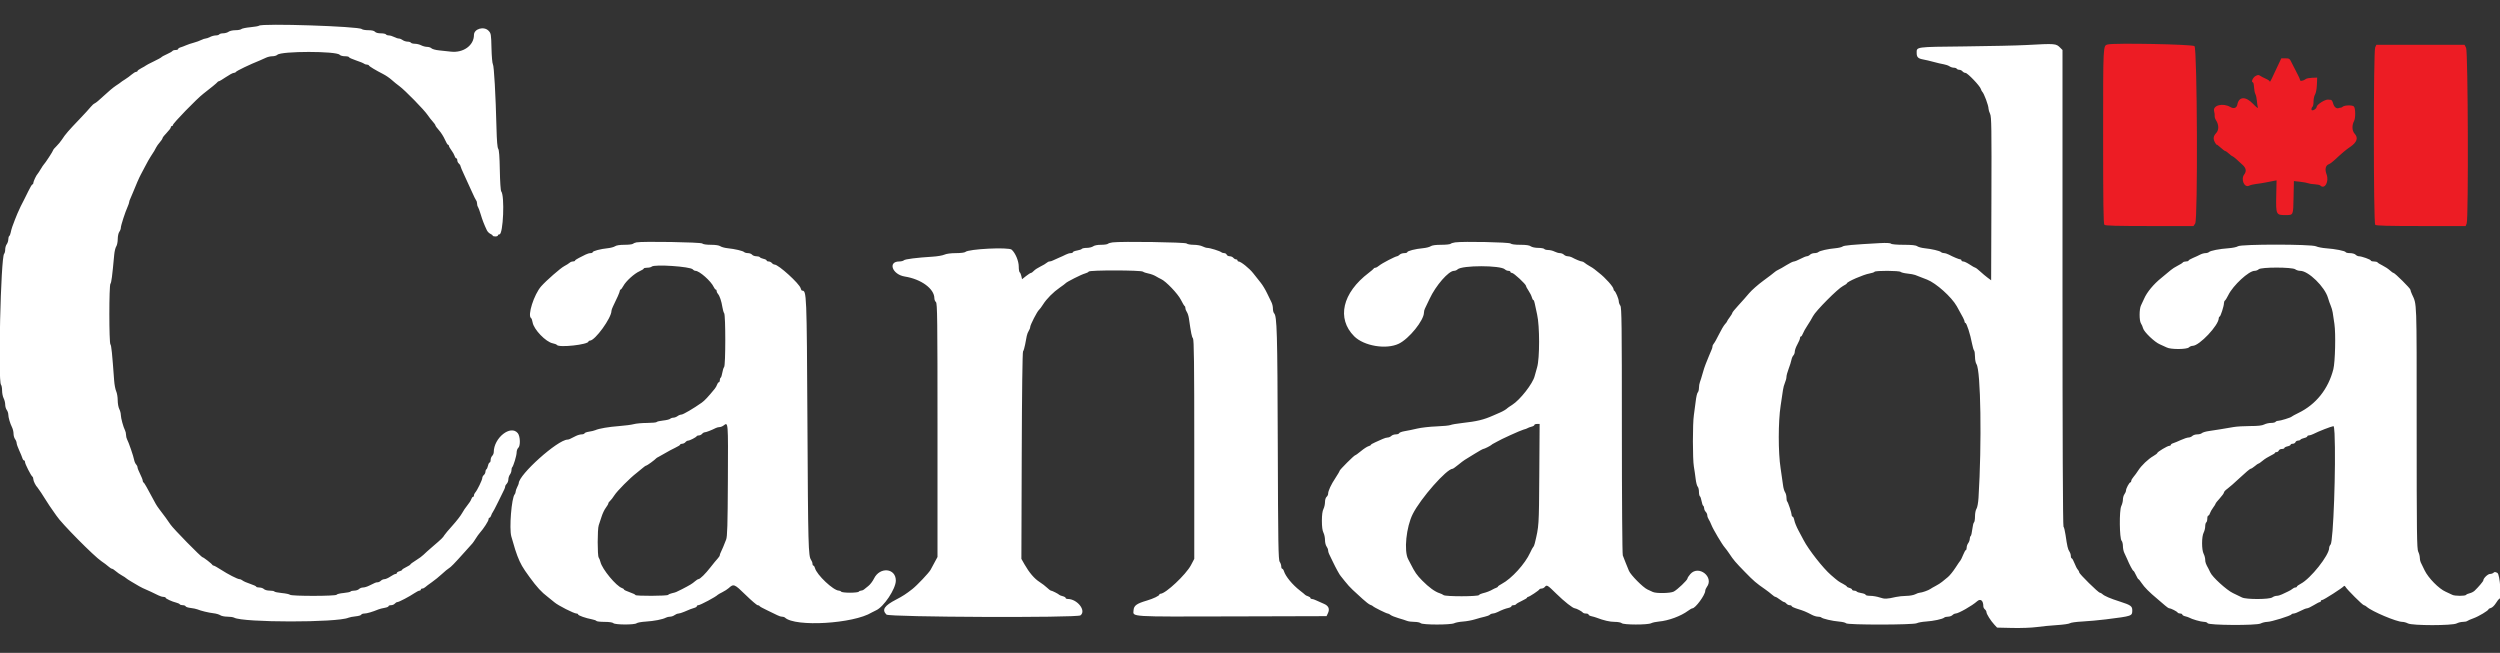 <svg id="svg" version="1.1" width="400" height="104.464" viewBox="0 0 400 104.464" xmlns="http://www.w3.org/2000/svg" xmlns:xlink="http://www.w3.org/1999/xlink" ><rect x="0" y="0" width="400" height="104.464" fill="#333333" stroke="none"/><g id="svgg"><path id="path0" d="M41.441 4.114 C 41.375 4.181,40.751 4.290,40.055 4.356 C 39.359 4.423,38.709 4.557,38.611 4.655 C 38.513 4.753,38.088 4.833,37.665 4.833 C 37.243 4.833,36.751 4.943,36.574 5.078 C 36.396 5.213,36.011 5.325,35.718 5.328 C 35.426 5.331,35.140 5.408,35.083 5.500 C 35.027 5.592,34.779 5.667,34.532 5.668 C 34.285 5.668,33.869 5.781,33.606 5.918 C 33.343 6.055,33.017 6.167,32.882 6.167 C 32.746 6.167,32.436 6.271,32.192 6.400 C 31.949 6.528,31.412 6.722,31.000 6.831 C 30.587 6.940,30.025 7.130,29.750 7.253 C 29.475 7.376,29.081 7.525,28.875 7.583 C 28.669 7.641,28.500 7.759,28.500 7.845 C 28.500 7.930,28.317 8.000,28.093 8.000 C 27.869 8.000,27.641 8.073,27.586 8.162 C 27.531 8.251,27.136 8.479,26.707 8.668 C 26.279 8.858,25.888 9.072,25.839 9.144 C 25.790 9.215,25.225 9.526,24.583 9.833 C 23.942 10.141,23.379 10.435,23.333 10.488 C 23.287 10.540,22.969 10.726,22.625 10.901 C 22.281 11.076,22.000 11.282,22.000 11.360 C 22.000 11.437,21.899 11.500,21.776 11.500 C 21.653 11.500,21.334 11.690,21.068 11.923 C 20.801 12.156,20.321 12.508,20.000 12.706 C 19.679 12.904,19.379 13.108,19.333 13.159 C 19.287 13.211,18.928 13.462,18.535 13.716 C 18.142 13.971,17.290 14.683,16.642 15.298 C 15.994 15.913,15.332 16.467,15.172 16.528 C 15.011 16.589,14.713 16.851,14.511 17.111 C 14.308 17.371,13.529 18.223,12.779 19.005 C 10.968 20.894,10.445 21.498,9.952 22.270 C 9.724 22.626,9.304 23.137,9.019 23.406 C 8.734 23.675,8.500 23.958,8.500 24.033 C 8.500 24.167,7.193 26.168,6.998 26.333 C 6.943 26.379,6.719 26.717,6.500 27.083 C 6.281 27.450,6.059 27.788,6.009 27.833 C 5.820 28.004,5.333 29.035,5.333 29.264 C 5.333 29.394,5.269 29.500,5.190 29.500 C 5.110 29.500,4.806 30.006,4.513 30.625 C 4.220 31.244,3.913 31.863,3.830 32.000 C 3.627 32.336,2.995 33.650,2.787 34.167 C 2.695 34.396,2.527 34.808,2.414 35.083 C 2.058 35.946,1.798 36.733,1.712 37.210 C 1.666 37.464,1.562 37.712,1.481 37.762 C 1.400 37.812,1.331 38.055,1.328 38.302 C 1.325 38.548,1.213 38.896,1.078 39.074 C 0.943 39.251,0.833 39.630,0.833 39.915 C 0.833 40.200,0.756 40.511,0.661 40.606 C 0.128 41.138,-0.344 61.056,0.164 61.564 C 0.257 61.657,0.334 62.075,0.334 62.492 C 0.335 62.909,0.447 63.465,0.584 63.727 C 0.721 63.990,0.833 64.444,0.833 64.737 C 0.833 65.030,0.943 65.415,1.078 65.593 C 1.213 65.771,1.325 66.099,1.328 66.322 C 1.334 66.799,1.606 67.726,1.933 68.389 C 2.062 68.648,2.167 69.102,2.167 69.398 C 2.167 69.694,2.277 70.082,2.411 70.260 C 2.546 70.438,2.658 70.719,2.661 70.885 C 2.664 71.051,2.847 71.576,3.067 72.052 C 3.287 72.528,3.517 73.085,3.578 73.292 C 3.639 73.498,3.759 73.667,3.845 73.667 C 3.930 73.667,4.000 73.782,4.000 73.923 C 4.000 74.222,4.964 76.125,5.184 76.261 C 5.266 76.311,5.333 76.501,5.333 76.682 C 5.333 76.967,5.726 77.744,5.998 78.000 C 6.104 78.100,7.048 79.514,7.167 79.750 C 7.283 79.982,8.563 81.898,8.670 82.000 C 8.718 82.046,8.884 82.282,9.038 82.524 C 9.774 83.683,15.071 89.035,16.250 89.811 C 16.617 90.052,17.103 90.419,17.332 90.625 C 17.560 90.831,17.823 91.000,17.917 91.000 C 18.010 91.000,18.276 91.169,18.506 91.375 C 18.737 91.581,19.186 91.894,19.505 92.071 C 19.823 92.247,20.121 92.441,20.167 92.502 C 20.212 92.563,20.623 92.831,21.080 93.098 C 21.536 93.365,22.061 93.674,22.247 93.785 C 22.432 93.896,22.696 94.034,22.833 94.092 C 23.405 94.331,24.948 95.048,25.359 95.266 C 25.602 95.395,25.959 95.500,26.151 95.500 C 26.343 95.500,26.500 95.561,26.500 95.635 C 26.500 95.787,27.515 96.256,28.210 96.425 C 28.463 96.487,28.711 96.604,28.761 96.685 C 28.812 96.767,29.030 96.833,29.246 96.833 C 29.462 96.833,29.666 96.913,29.698 97.011 C 29.731 97.108,30.093 97.227,30.504 97.274 C 30.914 97.320,31.400 97.422,31.583 97.499 C 32.153 97.737,33.383 98.034,34.167 98.122 C 34.579 98.169,35.065 98.310,35.245 98.437 C 35.426 98.563,35.933 98.667,36.373 98.667 C 36.812 98.667,37.301 98.738,37.461 98.826 C 38.908 99.624,53.936 99.633,55.750 98.837 C 55.933 98.757,56.456 98.655,56.911 98.612 C 57.367 98.568,57.767 98.450,57.800 98.350 C 57.834 98.249,58.059 98.167,58.300 98.167 C 58.689 98.167,59.601 97.898,60.583 97.494 C 60.767 97.419,61.198 97.311,61.542 97.254 C 61.885 97.198,62.167 97.080,62.167 96.992 C 62.167 96.905,62.345 96.833,62.563 96.833 C 62.781 96.833,63.053 96.721,63.167 96.583 C 63.281 96.446,63.467 96.333,63.580 96.333 C 63.824 96.333,65.504 95.454,66.330 94.894 C 66.650 94.677,67.006 94.500,67.122 94.500 C 67.238 94.500,67.333 94.425,67.333 94.333 C 67.333 94.242,67.440 94.167,67.571 94.167 C 67.702 94.167,67.909 94.070,68.030 93.952 C 68.151 93.835,68.624 93.478,69.082 93.161 C 69.540 92.843,70.277 92.246,70.721 91.833 C 71.165 91.421,71.653 91.016,71.806 90.935 C 72.111 90.771,72.699 90.168,74.333 88.340 C 74.929 87.673,75.494 87.043,75.590 86.939 C 75.685 86.835,75.923 86.487,76.120 86.167 C 76.317 85.846,76.614 85.432,76.781 85.246 C 77.376 84.582,78.167 83.357,78.167 83.098 C 78.167 82.952,78.237 82.833,78.322 82.833 C 78.408 82.833,78.530 82.665,78.595 82.458 C 78.659 82.252,78.758 82.046,78.814 82.000 C 78.871 81.954,79.283 81.167,79.732 80.250 C 80.180 79.333,80.611 78.453,80.690 78.294 C 80.769 78.135,80.833 77.923,80.833 77.824 C 80.833 77.724,80.946 77.530,81.083 77.393 C 81.221 77.255,81.336 76.942,81.339 76.696 C 81.342 76.451,81.454 76.104,81.589 75.926 C 81.723 75.749,81.833 75.442,81.833 75.246 C 81.833 75.050,81.882 74.840,81.941 74.781 C 82.154 74.568,82.656 72.906,82.661 72.395 C 82.664 72.109,82.779 71.781,82.917 71.667 C 83.295 71.352,83.250 69.807,82.848 69.310 C 81.713 67.908,79.000 70.053,79.000 72.353 C 79.000 72.539,78.888 72.803,78.750 72.940 C 78.612 73.078,78.500 73.373,78.500 73.595 C 78.500 73.818,78.431 74.000,78.347 74.000 C 78.262 74.000,78.144 74.224,78.084 74.498 C 78.024 74.772,77.905 75.039,77.821 75.091 C 77.736 75.144,77.667 75.323,77.667 75.489 C 77.667 75.656,77.554 75.886,77.417 76.000 C 77.279 76.114,77.167 76.328,77.167 76.476 C 77.167 76.784,76.354 78.461,76.042 78.799 C 75.927 78.923,75.833 79.131,75.833 79.262 C 75.833 79.393,75.763 79.500,75.678 79.500 C 75.592 79.500,75.469 79.668,75.404 79.873 C 75.339 80.078,75.063 80.512,74.790 80.836 C 74.517 81.161,74.129 81.735,73.928 82.111 C 73.727 82.488,73.042 83.372,72.406 84.077 C 71.770 84.781,71.180 85.483,71.094 85.635 C 70.891 85.998,70.647 86.236,69.255 87.425 C 68.616 87.970,67.941 88.575,67.755 88.769 C 67.569 88.963,67.023 89.363,66.542 89.658 C 66.060 89.954,65.666 90.245,65.665 90.306 C 65.664 90.367,65.364 90.560,64.998 90.735 C 64.632 90.910,64.333 91.108,64.333 91.175 C 64.333 91.242,64.146 91.344,63.917 91.402 C 63.688 91.459,63.500 91.580,63.500 91.670 C 63.500 91.760,63.405 91.833,63.289 91.833 C 63.172 91.833,62.801 92.021,62.464 92.250 C 62.127 92.479,61.702 92.667,61.521 92.667 C 61.339 92.667,61.078 92.779,60.940 92.917 C 60.803 93.054,60.572 93.167,60.426 93.167 C 60.160 93.167,60.043 93.213,59.028 93.722 C 58.723 93.875,58.297 94.000,58.082 94.000 C 57.867 94.000,57.578 94.112,57.440 94.250 C 57.303 94.387,56.965 94.500,56.688 94.500 C 56.412 94.500,56.147 94.564,56.098 94.643 C 56.049 94.722,55.540 94.829,54.967 94.881 C 54.394 94.933,53.898 95.056,53.865 95.154 C 53.785 95.394,46.636 95.403,46.397 95.163 C 46.303 95.070,45.723 94.946,45.108 94.889 C 44.493 94.831,43.950 94.720,43.901 94.642 C 43.853 94.564,43.513 94.500,43.145 94.500 C 42.773 94.500,42.365 94.389,42.226 94.250 C 42.089 94.112,41.757 94.000,41.488 94.000 C 41.220 94.000,41.000 93.941,41.000 93.868 C 41.000 93.795,40.569 93.594,40.042 93.421 C 39.515 93.248,38.965 93.008,38.820 92.887 C 38.675 92.766,38.450 92.666,38.320 92.666 C 38.004 92.665,36.475 91.881,35.300 91.118 C 34.777 90.778,34.277 90.500,34.189 90.500 C 34.100 90.500,34.003 90.443,33.972 90.374 C 33.897 90.203,32.565 89.167,32.421 89.167 C 32.206 89.167,27.714 84.586,27.272 83.917 C 26.854 83.285,26.290 82.510,25.466 81.440 C 25.264 81.177,25.014 80.802,24.909 80.606 C 23.506 77.983,23.085 77.241,22.970 77.194 C 22.895 77.164,22.833 77.030,22.833 76.897 C 22.833 76.764,22.646 76.286,22.417 75.833 C 22.188 75.381,22.000 74.901,22.000 74.767 C 22.000 74.633,21.898 74.422,21.774 74.298 C 21.650 74.174,21.509 73.850,21.461 73.578 C 21.361 73.008,20.574 70.723,20.331 70.294 C 20.241 70.135,20.167 69.815,20.167 69.583 C 20.167 69.352,20.097 69.032,20.012 68.873 C 19.742 68.368,19.333 66.872,19.332 66.385 C 19.332 66.128,19.219 65.702,19.082 65.439 C 18.945 65.177,18.833 64.551,18.833 64.048 C 18.833 63.545,18.725 62.897,18.592 62.609 C 18.459 62.320,18.313 61.558,18.266 60.917 C 17.945 56.487,17.818 55.251,17.669 55.102 C 17.438 54.871,17.439 45.627,17.670 45.396 C 17.822 45.245,17.952 44.245,18.275 40.754 C 18.325 40.207,18.472 39.609,18.600 39.426 C 18.728 39.242,18.836 38.715,18.839 38.255 C 18.842 37.784,18.951 37.275,19.089 37.093 C 19.223 36.915,19.333 36.621,19.333 36.439 C 19.333 36.084,20.033 33.922,20.427 33.058 C 20.559 32.769,20.667 32.450,20.667 32.348 C 20.667 32.246,20.734 32.032,20.816 31.873 C 20.898 31.714,21.098 31.246,21.259 30.833 C 21.683 29.748,22.316 28.303,22.537 27.917 C 22.641 27.733,22.961 27.128,23.248 26.571 C 23.534 26.015,23.914 25.339,24.093 25.071 C 24.625 24.267,24.826 23.934,24.989 23.583 C 25.074 23.400,25.336 23.032,25.572 22.766 C 25.807 22.499,26.004 22.199,26.008 22.099 C 26.013 21.999,26.312 21.617,26.674 21.250 C 27.035 20.883,27.331 20.490,27.332 20.375 C 27.333 20.260,27.408 20.167,27.500 20.167 C 27.592 20.167,27.667 20.092,27.667 20.001 C 27.667 19.733,31.516 15.774,32.530 15.000 C 33.651 14.144,34.758 13.232,34.806 13.125 C 34.836 13.056,34.931 13.000,35.016 13.000 C 35.101 13.000,35.610 12.700,36.147 12.333 C 36.684 11.967,37.241 11.667,37.385 11.667 C 37.529 11.667,37.690 11.598,37.742 11.513 C 37.856 11.329,39.982 10.308,41.583 9.669 C 41.858 9.559,42.296 9.364,42.555 9.235 C 42.815 9.106,43.278 9.000,43.585 9.000 C 43.892 9.000,44.247 8.895,44.375 8.768 C 44.984 8.159,53.842 8.158,54.347 8.766 C 54.454 8.895,54.832 9.000,55.187 9.000 C 55.543 9.000,55.833 9.065,55.833 9.144 C 55.833 9.223,56.340 9.457,56.958 9.663 C 57.577 9.869,58.155 10.104,58.242 10.185 C 58.329 10.267,58.529 10.333,58.686 10.333 C 58.843 10.333,58.997 10.397,59.028 10.475 C 59.086 10.625,60.083 11.227,61.333 11.866 C 61.746 12.077,62.346 12.488,62.667 12.780 C 62.987 13.071,63.550 13.528,63.917 13.794 C 64.779 14.421,67.853 17.563,68.406 18.382 C 68.641 18.729,69.020 19.216,69.250 19.464 C 69.479 19.711,69.667 19.980,69.667 20.061 C 69.667 20.143,69.925 20.496,70.242 20.846 C 70.558 21.196,70.979 21.861,71.179 22.324 C 71.378 22.788,71.607 23.167,71.687 23.167 C 71.768 23.167,71.833 23.247,71.833 23.344 C 71.833 23.442,72.012 23.761,72.231 24.053 C 72.449 24.345,72.679 24.752,72.742 24.958 C 72.805 25.165,72.926 25.333,73.011 25.333 C 73.097 25.333,73.167 25.474,73.167 25.646 C 73.167 25.818,73.279 26.053,73.417 26.167 C 73.554 26.281,73.667 26.450,73.667 26.543 C 73.667 26.636,73.955 27.321,74.307 28.064 C 74.659 28.808,75.194 29.979,75.497 30.667 C 75.799 31.354,76.111 31.988,76.190 32.075 C 76.269 32.162,76.333 32.391,76.333 32.583 C 76.333 32.776,76.393 33.005,76.466 33.092 C 76.539 33.179,76.733 33.700,76.897 34.250 C 77.181 35.199,77.450 35.896,77.894 36.833 C 78.003 37.063,78.258 37.324,78.462 37.415 C 78.666 37.505,78.833 37.636,78.833 37.706 C 78.833 37.776,79.021 37.833,79.250 37.833 C 79.479 37.833,79.667 37.758,79.667 37.667 C 79.667 37.575,79.777 37.500,79.911 37.500 C 80.518 37.500,80.774 31.316,80.196 30.618 C 80.100 30.502,80.003 29.047,79.972 27.233 C 79.934 25.068,79.852 23.973,79.716 23.809 C 79.582 23.647,79.489 22.543,79.438 20.492 C 79.306 15.174,79.043 10.503,78.865 10.288 C 78.771 10.174,78.669 9.019,78.638 7.720 C 78.586 5.488,78.561 5.336,78.179 4.930 C 77.443 4.147,75.833 4.602,75.833 5.593 C 75.833 7.266,74.124 8.498,72.131 8.262 C 71.647 8.204,70.806 8.115,70.264 8.062 C 69.721 8.010,69.172 7.862,69.043 7.734 C 68.915 7.605,68.598 7.500,68.340 7.500 C 68.083 7.500,67.657 7.388,67.394 7.251 C 67.131 7.114,66.677 7.002,66.385 7.001 C 66.092 7.000,65.807 6.925,65.750 6.833 C 65.693 6.742,65.445 6.664,65.198 6.661 C 64.952 6.658,64.604 6.546,64.426 6.411 C 64.249 6.277,63.976 6.167,63.821 6.167 C 63.665 6.167,63.323 6.055,63.061 5.918 C 62.798 5.781,62.419 5.668,62.218 5.668 C 62.017 5.667,61.807 5.592,61.750 5.500 C 61.693 5.408,61.323 5.333,60.927 5.333 C 60.491 5.333,60.126 5.235,60.000 5.083 C 59.864 4.920,59.493 4.833,58.930 4.833 C 58.455 4.833,57.985 4.752,57.885 4.652 C 57.446 4.212,41.853 3.703,41.441 4.114 M324.167 7.207 C 322.746 7.285,318.321 7.383,314.333 7.426 C 306.394 7.511,306.663 7.474,306.669 8.490 C 306.673 9.143,306.900 9.369,307.691 9.510 C 308.090 9.581,308.867 9.764,309.417 9.916 C 309.967 10.069,310.679 10.235,311.000 10.285 C 311.321 10.336,311.731 10.480,311.912 10.605 C 312.093 10.731,312.407 10.833,312.611 10.833 C 312.814 10.833,313.027 10.908,313.083 11.000 C 313.140 11.092,313.323 11.167,313.489 11.167 C 313.656 11.167,313.886 11.279,314.000 11.417 C 314.114 11.554,314.330 11.667,314.479 11.666 C 314.804 11.666,316.778 13.727,316.935 14.230 C 316.995 14.424,317.091 14.621,317.147 14.667 C 317.428 14.895,318.167 16.878,318.167 17.403 C 318.167 17.566,318.280 17.938,318.418 18.229 C 318.636 18.688,318.663 20.468,318.626 31.802 L 318.583 44.847 318.026 44.436 C 317.720 44.210,317.179 43.757,316.825 43.429 C 316.471 43.101,316.122 42.833,316.049 42.833 C 315.976 42.832,315.579 42.608,315.167 42.333 C 314.754 42.059,314.285 41.834,314.125 41.834 C 313.965 41.834,313.833 41.758,313.833 41.667 C 313.833 41.575,313.751 41.500,313.650 41.500 C 313.452 41.500,312.516 41.112,311.808 40.735 C 311.564 40.606,311.223 40.500,311.049 40.500 C 310.876 40.500,310.659 40.426,310.568 40.335 C 310.371 40.137,309.071 39.833,307.918 39.715 C 307.460 39.668,306.937 39.525,306.756 39.398 C 306.523 39.234,305.884 39.167,304.580 39.167 C 303.491 39.167,302.660 39.094,302.555 38.988 C 302.440 38.873,301.796 38.842,300.730 38.901 C 296.366 39.143,295.031 39.265,294.816 39.442 C 294.688 39.547,294.171 39.671,293.667 39.716 C 292.479 39.822,291.142 40.125,290.932 40.335 C 290.841 40.426,290.562 40.500,290.312 40.500 C 290.062 40.500,289.745 40.612,289.607 40.750 C 289.470 40.887,289.243 41.000,289.104 41.000 C 288.965 41.000,288.498 41.188,288.067 41.417 C 287.636 41.646,287.164 41.836,287.017 41.840 C 286.870 41.843,286.337 42.105,285.833 42.420 C 285.329 42.736,284.742 43.071,284.529 43.164 C 284.316 43.258,284.048 43.428,283.933 43.542 C 283.819 43.657,283.018 44.267,282.154 44.899 C 281.290 45.530,280.256 46.441,279.855 46.923 C 279.455 47.405,278.686 48.274,278.147 48.855 C 277.608 49.436,277.167 49.980,277.167 50.065 C 277.167 50.149,276.979 50.464,276.750 50.765 C 276.521 51.065,276.333 51.357,276.333 51.413 C 276.333 51.468,276.179 51.680,275.989 51.882 C 275.800 52.084,275.370 52.813,275.033 53.500 C 274.696 54.188,274.326 54.849,274.210 54.970 C 274.095 55.091,274.000 55.299,274.000 55.431 C 274.000 55.563,273.933 55.801,273.850 55.961 C 273.768 56.120,273.571 56.587,273.413 57.000 C 273.254 57.413,273.027 57.975,272.908 58.250 C 272.789 58.525,272.568 59.200,272.418 59.750 C 272.267 60.300,272.074 60.922,271.989 61.133 C 271.903 61.343,271.833 61.760,271.833 62.058 C 271.833 62.356,271.746 62.687,271.640 62.793 C 271.534 62.900,271.386 63.533,271.313 64.202 C 271.239 64.870,271.108 65.867,271.020 66.417 C 270.812 67.728,270.812 73.495,271.021 74.667 C 271.110 75.171,271.238 76.050,271.304 76.620 C 271.369 77.190,271.516 77.749,271.628 77.862 C 271.741 77.974,271.833 78.347,271.833 78.690 C 271.833 79.033,271.902 79.356,271.985 79.408 C 272.069 79.459,272.188 79.801,272.250 80.167 C 272.312 80.532,272.431 80.874,272.515 80.926 C 272.598 80.977,272.667 81.160,272.667 81.331 C 272.667 81.503,272.779 81.755,272.917 81.893 C 273.054 82.030,273.167 82.282,273.167 82.451 C 273.167 82.620,273.266 82.907,273.387 83.088 C 273.508 83.269,273.707 83.679,273.830 84.000 C 274.086 84.673,275.551 87.141,275.968 87.604 C 276.123 87.776,276.449 88.217,276.692 88.583 C 277.385 89.628,277.653 89.943,279.212 91.540 C 280.620 92.983,280.964 93.278,282.417 94.287 C 282.783 94.542,283.270 94.919,283.498 95.125 C 283.727 95.331,283.982 95.500,284.066 95.500 C 284.150 95.500,284.464 95.688,284.765 95.917 C 285.065 96.146,285.382 96.333,285.468 96.333 C 285.555 96.333,285.719 96.446,285.833 96.583 C 285.947 96.721,286.182 96.833,286.354 96.833 C 286.526 96.833,286.667 96.901,286.667 96.984 C 286.667 97.068,287.098 97.267,287.625 97.428 C 288.579 97.719,288.943 97.870,289.942 98.392 C 290.232 98.543,290.650 98.667,290.873 98.667 C 291.096 98.667,291.334 98.723,291.403 98.792 C 291.611 98.999,293.187 99.365,294.250 99.452 C 294.800 99.497,295.304 99.620,295.369 99.725 C 295.542 100.004,306.128 99.995,306.683 99.715 C 306.903 99.604,307.571 99.482,308.167 99.444 C 309.354 99.368,310.826 99.050,311.075 98.816 C 311.162 98.734,311.438 98.667,311.688 98.667 C 311.938 98.667,312.255 98.554,312.393 98.417 C 312.530 98.279,312.753 98.167,312.888 98.167 C 313.348 98.167,315.561 96.909,316.332 96.210 C 316.879 95.713,317.333 96.078,317.333 97.013 C 317.333 97.167,317.446 97.386,317.583 97.500 C 317.721 97.614,317.833 97.812,317.833 97.940 C 317.833 98.236,318.511 99.315,319.089 99.938 L 319.532 100.417 321.993 100.473 C 323.350 100.504,325.080 100.440,325.852 100.331 C 326.621 100.221,328.087 100.079,329.110 100.015 C 330.134 99.951,331.071 99.816,331.194 99.715 C 331.316 99.614,332.204 99.491,333.167 99.442 C 334.129 99.392,335.817 99.239,336.917 99.101 C 341.185 98.565,341.159 98.574,341.164 97.637 C 341.168 96.993,340.895 96.799,339.235 96.269 C 337.618 95.753,336.712 95.366,336.366 95.042 C 336.243 94.927,336.070 94.833,335.981 94.833 C 335.733 94.833,332.667 91.814,332.667 91.571 C 332.667 91.453,332.568 91.258,332.446 91.137 C 332.325 91.016,332.090 90.560,331.924 90.125 C 331.757 89.690,331.557 89.333,331.477 89.333 C 331.398 89.333,331.333 89.163,331.333 88.954 C 331.333 88.745,331.231 88.426,331.106 88.245 C 330.862 87.892,330.749 87.406,330.486 85.584 C 330.394 84.943,330.246 84.346,330.159 84.259 C 330.059 84.159,330.000 69.966,330.000 46.050 L 330.000 8.000 329.660 7.660 C 328.952 6.952,328.910 6.948,324.167 7.207 M101.833 38.780 C 101.604 38.825,101.345 38.930,101.258 39.014 C 101.171 39.098,100.569 39.167,99.920 39.167 C 99.184 39.167,98.617 39.254,98.411 39.398 C 98.229 39.525,97.706 39.667,97.249 39.713 C 96.102 39.829,94.833 40.162,94.833 40.347 C 94.833 40.431,94.676 40.500,94.484 40.500 C 94.292 40.500,93.936 40.604,93.692 40.731 C 93.449 40.858,92.969 41.100,92.625 41.269 C 92.281 41.438,92.000 41.634,92.000 41.705 C 92.000 41.775,91.855 41.833,91.679 41.833 C 91.502 41.833,91.258 41.927,91.137 42.042 C 91.016 42.157,90.629 42.401,90.277 42.584 C 89.687 42.890,87.397 44.893,86.592 45.805 C 85.432 47.119,84.356 50.518,84.978 50.903 C 85.057 50.952,85.165 51.256,85.217 51.580 C 85.401 52.714,87.340 54.726,88.450 54.934 C 88.754 54.991,89.045 55.104,89.095 55.186 C 89.391 55.665,94.167 55.140,94.167 54.628 C 94.167 54.557,94.265 54.500,94.385 54.500 C 95.206 54.500,97.833 50.875,97.833 49.742 C 97.833 49.624,97.939 49.315,98.069 49.055 C 98.716 47.756,99.167 46.724,99.167 46.539 C 99.167 46.426,99.225 46.333,99.295 46.333 C 99.366 46.333,99.567 46.067,99.742 45.743 C 100.156 44.975,101.486 43.771,102.333 43.397 C 102.700 43.235,103.000 43.042,103.000 42.968 C 103.000 42.894,103.248 42.833,103.550 42.833 C 103.852 42.833,104.179 42.754,104.275 42.658 C 104.678 42.255,110.470 42.646,110.848 43.101 C 110.954 43.229,111.146 43.333,111.274 43.333 C 111.908 43.333,113.772 44.984,114.201 45.926 C 114.303 46.150,114.450 46.333,114.527 46.333 C 114.604 46.333,114.667 46.440,114.667 46.571 C 114.667 46.702,114.760 46.909,114.875 47.030 C 115.141 47.311,115.441 48.209,115.589 49.167 C 115.652 49.579,115.779 50.009,115.869 50.121 C 116.107 50.416,116.103 58.425,115.865 58.712 C 115.764 58.834,115.631 59.250,115.569 59.637 C 115.507 60.024,115.391 60.381,115.311 60.430 C 115.232 60.479,115.167 60.665,115.167 60.843 C 115.167 61.021,115.097 61.167,115.011 61.167 C 114.926 61.167,114.806 61.325,114.744 61.518 C 114.683 61.711,114.509 62.021,114.358 62.206 C 113.331 63.467,112.738 64.100,112.278 64.426 C 110.980 65.347,109.299 66.333,109.027 66.333 C 108.864 66.333,108.585 66.443,108.407 66.578 C 108.229 66.713,107.930 66.825,107.742 66.828 C 107.554 66.831,107.321 66.913,107.224 67.010 C 107.127 67.107,106.622 67.230,106.102 67.283 C 105.582 67.337,105.117 67.445,105.069 67.524 C 105.020 67.602,104.329 67.668,103.532 67.671 C 102.735 67.673,101.783 67.758,101.417 67.860 C 101.050 67.962,100.000 68.102,99.083 68.170 C 97.385 68.298,95.849 68.560,95.250 68.826 C 95.067 68.907,94.617 69.015,94.251 69.066 C 93.885 69.117,93.560 69.236,93.529 69.329 C 93.498 69.423,93.284 69.500,93.053 69.500 C 92.823 69.500,92.398 69.623,92.109 69.774 C 91.165 70.266,91.007 70.333,90.794 70.339 C 89.205 70.382,83.000 75.944,83.000 77.326 C 83.000 77.401,82.888 77.677,82.751 77.939 C 82.614 78.202,82.502 78.533,82.501 78.675 C 82.500 78.817,82.433 79.005,82.351 79.092 C 81.849 79.625,81.452 84.584,81.812 85.833 C 82.399 87.870,82.538 88.318,82.771 88.917 C 83.288 90.243,83.593 90.777,84.728 92.333 C 85.902 93.945,86.647 94.756,87.636 95.501 C 87.939 95.729,88.427 96.124,88.719 96.377 C 89.296 96.878,91.837 98.167,92.247 98.167 C 92.386 98.167,92.500 98.233,92.500 98.314 C 92.500 98.477,93.734 98.910,94.710 99.089 C 95.055 99.153,95.378 99.271,95.428 99.352 C 95.479 99.434,96.063 99.500,96.727 99.500 C 97.464 99.500,98.014 99.580,98.140 99.707 C 98.412 99.978,101.527 99.990,101.852 99.721 C 101.979 99.615,102.646 99.495,103.333 99.453 C 104.640 99.374,106.046 99.099,106.539 98.827 C 106.699 98.739,107.003 98.667,107.216 98.667 C 107.429 98.667,107.749 98.557,107.926 98.422 C 108.104 98.287,108.379 98.175,108.536 98.172 C 108.693 98.169,109.106 98.044,109.453 97.894 C 110.375 97.494,110.706 97.367,111.125 97.249 C 111.331 97.191,111.500 97.074,111.500 96.989 C 111.500 96.903,111.601 96.833,111.725 96.833 C 112.030 96.833,114.558 95.483,114.833 95.174 C 114.879 95.122,115.215 94.931,115.579 94.748 C 115.943 94.566,116.393 94.278,116.579 94.109 C 117.387 93.373,117.493 93.415,119.299 95.182 C 120.228 96.090,121.097 96.833,121.230 96.833 C 121.363 96.833,121.497 96.895,121.528 96.970 C 121.558 97.045,122.108 97.350,122.750 97.649 C 123.392 97.947,124.116 98.298,124.359 98.429 C 124.602 98.560,124.944 98.667,125.117 98.667 C 125.291 98.667,125.505 98.734,125.592 98.816 C 127.228 100.357,136.582 99.800,139.500 97.988 C 139.637 97.902,139.931 97.755,140.153 97.660 C 141.390 97.130,143.333 94.217,143.333 92.895 C 143.333 90.884,140.770 90.649,139.838 92.574 C 139.638 92.987,139.236 93.516,138.945 93.749 C 138.655 93.981,138.326 94.246,138.215 94.336 C 138.105 94.426,137.903 94.500,137.767 94.500 C 137.631 94.500,137.473 94.575,137.417 94.667 C 137.360 94.758,136.723 94.833,136.000 94.833 C 135.277 94.833,134.640 94.758,134.583 94.667 C 134.527 94.575,134.365 94.500,134.225 94.500 C 133.352 94.500,130.665 91.966,130.395 90.888 C 130.341 90.675,130.230 90.500,130.149 90.500 C 130.067 90.500,130.000 90.367,130.000 90.204 C 130.000 90.041,129.896 89.759,129.769 89.577 C 129.335 88.958,129.294 87.405,129.189 67.667 C 129.077 46.754,129.067 46.500,128.326 46.500 C 128.258 46.500,128.160 46.331,128.108 46.125 C 127.923 45.394,124.557 42.333,123.939 42.333 C 123.811 42.333,123.614 42.221,123.500 42.083 C 123.386 41.946,123.152 41.833,122.980 41.833 C 122.807 41.833,122.667 41.764,122.667 41.680 C 122.667 41.596,122.443 41.477,122.169 41.417 C 121.895 41.357,121.628 41.238,121.575 41.154 C 121.523 41.069,121.269 41.000,121.011 41.000 C 120.752 41.000,120.447 40.887,120.333 40.750 C 120.219 40.612,119.925 40.500,119.680 40.500 C 119.434 40.500,119.159 40.426,119.068 40.335 C 118.871 40.137,117.571 39.833,116.418 39.715 C 115.960 39.668,115.437 39.525,115.256 39.398 C 115.050 39.254,114.482 39.167,113.746 39.167 C 113.025 39.167,112.486 39.086,112.359 38.958 C 112.149 38.749,102.806 38.591,101.833 38.780 M178.000 38.783 C 177.679 38.824,177.345 38.927,177.258 39.012 C 177.171 39.097,176.679 39.167,176.165 39.167 C 175.601 39.167,175.102 39.264,174.907 39.411 C 174.729 39.546,174.269 39.658,173.885 39.661 C 173.501 39.664,173.144 39.735,173.092 39.819 C 173.041 39.903,172.699 40.022,172.332 40.083 C 171.966 40.145,171.667 40.264,171.667 40.348 C 171.667 40.432,171.509 40.500,171.317 40.500 C 171.125 40.500,170.769 40.606,170.526 40.735 C 170.282 40.864,169.783 41.093,169.417 41.243 C 169.050 41.393,168.620 41.588,168.461 41.675 C 168.301 41.762,168.063 41.833,167.931 41.833 C 167.799 41.833,167.591 41.931,167.470 42.050 C 167.349 42.170,166.904 42.434,166.480 42.638 C 166.057 42.842,165.577 43.157,165.413 43.338 C 165.249 43.519,165.044 43.667,164.956 43.667 C 164.869 43.667,164.512 43.893,164.163 44.170 L 163.528 44.673 163.418 44.172 C 163.357 43.896,163.238 43.628,163.154 43.575 C 163.069 43.523,163.000 43.107,163.000 42.651 C 163.000 41.761,162.468 40.489,161.868 39.948 C 161.385 39.511,154.936 39.831,154.452 40.315 C 154.347 40.419,153.692 40.500,152.950 40.500 C 152.152 40.500,151.427 40.595,151.109 40.742 C 150.820 40.875,149.983 41.021,149.250 41.065 C 146.709 41.221,144.808 41.459,144.621 41.646 C 144.518 41.749,144.191 41.833,143.895 41.833 C 142.001 41.833,142.760 43.928,144.770 44.246 C 147.399 44.662,149.500 46.208,149.500 47.726 C 149.500 47.946,149.612 48.219,149.750 48.333 C 149.970 48.516,150.000 50.998,150.000 68.829 L 150.000 89.117 149.605 89.850 C 149.388 90.253,149.069 90.844,148.897 91.163 C 148.634 91.648,146.731 93.659,145.969 94.255 C 144.991 95.021,144.428 95.386,143.417 95.911 C 141.473 96.919,141.056 97.556,141.833 98.333 C 142.249 98.749,172.336 98.871,172.876 98.458 C 173.846 97.717,172.377 95.833,170.828 95.833 C 170.648 95.833,170.500 95.760,170.500 95.670 C 170.500 95.580,170.294 95.456,170.042 95.394 C 169.790 95.332,169.546 95.237,169.500 95.183 C 169.374 95.033,168.327 94.500,168.159 94.500 C 168.078 94.500,167.799 94.294,167.539 94.042 C 167.279 93.790,166.733 93.372,166.325 93.113 C 165.501 92.589,164.670 91.616,163.919 90.295 L 163.422 89.419 163.476 72.918 C 163.509 62.763,163.591 56.342,163.689 56.224 C 163.777 56.118,163.924 55.630,164.016 55.140 C 164.108 54.651,164.227 54.025,164.281 53.750 C 164.335 53.475,164.481 53.102,164.606 52.921 C 164.731 52.740,164.833 52.470,164.833 52.321 C 164.833 51.994,165.952 49.818,166.240 49.583 C 166.353 49.492,166.645 49.099,166.890 48.711 C 167.462 47.802,168.529 46.731,169.583 46.006 C 170.042 45.691,170.454 45.381,170.500 45.318 C 170.647 45.112,173.067 43.892,173.582 43.764 C 173.856 43.696,174.133 43.555,174.197 43.450 C 174.352 43.200,182.571 43.214,182.875 43.465 C 182.990 43.559,183.383 43.693,183.749 43.761 C 184.115 43.830,184.640 44.023,184.916 44.191 C 185.191 44.359,185.580 44.568,185.779 44.656 C 186.535 44.989,188.461 47.003,188.939 47.960 C 189.202 48.486,189.473 48.942,189.542 48.972 C 189.610 49.003,189.667 49.155,189.667 49.310 C 189.667 49.465,189.770 49.740,189.896 49.921 C 190.022 50.102,190.168 50.550,190.221 50.917 C 190.571 53.352,190.682 53.901,190.871 54.129 C 191.040 54.332,191.083 57.953,191.083 71.901 L 191.083 89.417 190.558 90.417 C 189.764 91.928,186.495 95.000,185.680 95.000 C 185.581 95.000,185.500 95.058,185.500 95.129 C 185.500 95.321,184.539 95.782,183.500 96.090 C 181.847 96.579,181.424 96.887,181.366 97.646 C 181.284 98.721,180.500 98.673,197.113 98.626 L 212.246 98.583 212.461 98.133 C 212.801 97.424,212.575 96.913,211.778 96.589 C 211.396 96.434,210.871 96.200,210.611 96.070 C 210.352 95.940,210.033 95.833,209.903 95.833 C 209.773 95.833,209.667 95.763,209.667 95.678 C 209.667 95.592,209.498 95.470,209.292 95.405 C 209.085 95.341,208.879 95.240,208.833 95.182 C 208.787 95.123,208.412 94.815,208.000 94.497 C 206.795 93.569,205.690 92.228,205.427 91.375 C 205.363 91.169,205.241 91.000,205.155 91.000 C 205.070 91.000,205.000 90.829,205.000 90.620 C 205.000 90.412,204.888 90.081,204.751 89.886 C 204.536 89.578,204.495 87.096,204.444 71.057 C 204.387 53.057,204.317 50.584,203.853 50.120 C 203.751 50.017,203.667 49.679,203.667 49.367 C 203.667 49.056,203.562 48.602,203.434 48.359 C 203.307 48.116,202.988 47.461,202.726 46.905 C 202.464 46.349,202.011 45.599,201.718 45.238 C 201.426 44.878,200.888 44.198,200.522 43.728 C 199.908 42.938,198.529 41.833,198.158 41.833 C 198.071 41.833,198.000 41.758,198.000 41.667 C 198.000 41.575,197.897 41.500,197.770 41.500 C 197.644 41.500,197.447 41.387,197.333 41.250 C 197.219 41.112,196.956 41.000,196.747 41.000 C 196.539 41.000,196.326 40.887,196.273 40.750 C 196.220 40.612,196.040 40.500,195.872 40.500 C 195.704 40.500,195.495 40.436,195.408 40.357 C 195.194 40.164,193.600 39.667,193.196 39.667 C 193.018 39.667,192.657 39.555,192.394 39.418 C 192.131 39.281,191.500 39.168,190.992 39.168 C 190.475 39.167,189.975 39.075,189.859 38.958 C 189.652 38.752,179.429 38.600,178.000 38.783 M232.833 38.779 C 232.512 38.822,232.179 38.927,232.092 39.012 C 232.005 39.097,231.328 39.167,230.587 39.167 C 229.706 39.167,229.126 39.247,228.909 39.399 C 228.727 39.527,228.166 39.668,227.664 39.713 C 226.476 39.820,225.167 40.152,225.167 40.347 C 225.167 40.431,224.947 40.500,224.679 40.500 C 224.410 40.500,224.078 40.612,223.940 40.750 C 223.803 40.887,223.624 41.000,223.544 41.000 C 223.273 41.000,221.086 42.137,220.681 42.487 C 220.462 42.678,220.188 42.833,220.072 42.833 C 219.956 42.833,219.836 42.890,219.806 42.960 C 219.775 43.029,219.412 43.342,219.000 43.655 C 214.771 46.864,213.831 50.951,216.665 53.800 C 218.223 55.366,221.802 55.962,223.812 54.991 C 225.460 54.195,227.833 51.254,227.833 50.008 C 227.833 49.818,227.904 49.532,227.990 49.373 C 228.076 49.214,228.411 48.512,228.735 47.814 C 229.725 45.682,231.774 43.333,232.645 43.333 C 232.827 43.333,233.079 43.231,233.204 43.106 C 233.882 42.427,240.117 42.426,240.794 43.104 C 240.921 43.230,241.168 43.333,241.345 43.333 C 241.522 43.333,241.667 43.408,241.667 43.500 C 241.667 43.592,241.781 43.667,241.920 43.667 C 242.204 43.667,244.165 45.488,244.166 45.753 C 244.166 45.846,244.350 46.193,244.575 46.523 C 244.799 46.854,245.032 47.321,245.093 47.562 C 245.153 47.803,245.261 48.000,245.333 48.000 C 245.405 48.000,245.506 48.244,245.558 48.542 C 245.610 48.840,245.782 49.646,245.941 50.333 C 246.359 52.142,246.360 57.339,245.943 58.750 C 245.780 59.300,245.602 59.938,245.547 60.167 C 245.255 61.371,243.212 63.988,241.941 64.784 C 241.561 65.022,241.213 65.262,241.167 65.317 C 241.036 65.474,240.457 65.817,240.000 66.009 C 239.771 66.105,239.283 66.318,238.917 66.481 C 237.381 67.165,236.324 67.419,233.917 67.686 C 233.092 67.777,232.267 67.920,232.083 68.003 C 231.900 68.086,230.887 68.186,229.833 68.224 C 228.779 68.262,227.392 68.419,226.750 68.572 C 226.108 68.725,225.212 68.910,224.759 68.983 C 224.305 69.056,223.905 69.202,223.870 69.308 C 223.834 69.413,223.592 69.500,223.331 69.500 C 223.071 69.500,222.745 69.612,222.607 69.750 C 222.470 69.887,222.213 70.000,222.038 70.000 C 221.862 70.000,221.500 70.104,221.234 70.230 C 220.968 70.357,220.431 70.596,220.042 70.762 C 219.652 70.928,219.333 71.117,219.333 71.181 C 219.333 71.245,219.165 71.340,218.958 71.393 C 218.752 71.446,218.219 71.792,217.774 72.161 C 217.328 72.531,216.910 72.833,216.844 72.833 C 216.676 72.833,214.333 75.171,214.333 75.339 C 214.333 75.414,214.040 75.918,213.682 76.457 C 212.971 77.527,212.500 78.541,212.500 79.000 C 212.500 79.161,212.387 79.386,212.250 79.500 C 212.109 79.617,212.000 79.980,212.000 80.335 C 212.000 80.680,211.888 81.177,211.751 81.439 C 211.587 81.754,211.502 82.401,211.502 83.333 C 211.502 84.266,211.587 84.913,211.751 85.227 C 211.888 85.490,212.000 86.019,212.000 86.404 C 212.000 86.788,212.110 87.249,212.245 87.426 C 212.379 87.604,212.492 87.882,212.495 88.044 C 212.498 88.206,212.567 88.468,212.648 88.627 C 212.730 88.786,212.992 89.329,213.232 89.833 C 213.725 90.872,214.368 92.040,214.515 92.166 C 214.570 92.212,214.875 92.594,215.193 93.015 C 215.512 93.435,216.068 94.047,216.428 94.374 C 216.788 94.702,217.496 95.351,218.000 95.818 C 218.504 96.285,219.067 96.715,219.250 96.773 C 219.433 96.831,219.621 96.928,219.667 96.988 C 219.792 97.154,221.835 98.167,222.043 98.167 C 222.142 98.167,222.342 98.267,222.487 98.390 C 222.632 98.513,223.200 98.743,223.750 98.901 C 224.300 99.060,224.922 99.259,225.133 99.345 C 225.343 99.430,225.872 99.500,226.308 99.500 C 226.744 99.500,227.194 99.594,227.308 99.708 C 227.592 99.993,232.117 99.998,232.682 99.715 C 232.903 99.604,233.533 99.484,234.083 99.447 C 234.633 99.411,235.496 99.252,236.000 99.094 C 236.504 98.936,237.204 98.747,237.555 98.673 C 237.906 98.600,238.277 98.456,238.380 98.353 C 238.483 98.251,238.696 98.167,238.853 98.167 C 239.011 98.167,239.352 98.061,239.611 97.932 C 240.328 97.576,240.869 97.370,241.375 97.260 C 241.627 97.205,241.833 97.087,241.833 96.997 C 241.833 96.907,241.979 96.833,242.157 96.833 C 242.335 96.833,242.525 96.761,242.580 96.672 C 242.635 96.583,243.052 96.340,243.507 96.131 C 243.961 95.923,244.333 95.695,244.333 95.626 C 244.333 95.557,244.405 95.500,244.492 95.500 C 244.688 95.500,246.229 94.479,246.306 94.298 C 246.336 94.226,246.496 94.167,246.660 94.167 C 246.825 94.167,247.053 94.054,247.167 93.917 C 247.489 93.528,247.577 93.580,249.028 95.008 C 250.289 96.248,251.667 97.333,251.983 97.333 C 252.197 97.333,253.151 97.841,253.257 98.011 C 253.310 98.096,253.536 98.167,253.760 98.167 C 253.984 98.167,254.167 98.240,254.167 98.330 C 254.167 98.420,254.373 98.538,254.625 98.593 C 254.877 98.648,255.233 98.750,255.417 98.820 C 256.605 99.275,257.579 99.500,258.364 99.500 C 258.864 99.500,259.360 99.593,259.475 99.708 C 259.756 99.989,263.625 99.996,264.183 99.716 C 264.403 99.606,264.958 99.485,265.417 99.446 C 266.936 99.320,268.963 98.572,270.099 97.720 C 270.383 97.507,270.691 97.333,270.783 97.333 C 271.261 97.333,272.826 95.202,272.839 94.534 C 272.842 94.378,272.954 94.104,273.089 93.926 C 274.301 92.323,271.781 90.338,270.454 91.850 C 270.204 92.135,269.998 92.454,269.996 92.559 C 269.991 92.817,268.363 94.367,267.792 94.657 C 267.253 94.930,265.010 94.971,264.458 94.717 C 264.252 94.622,263.860 94.441,263.587 94.314 C 262.874 93.983,260.928 92.020,260.631 91.333 C 260.492 91.013,260.248 90.412,260.088 90.000 C 259.928 89.587,259.730 89.078,259.648 88.867 C 259.565 88.651,259.500 79.939,259.500 68.857 C 259.500 51.858,259.467 49.187,259.255 48.907 C 259.121 48.729,259.008 48.417,259.005 48.214 C 259.000 47.813,258.494 46.618,258.292 46.528 C 258.223 46.497,258.167 46.380,258.167 46.268 C 258.167 45.909,256.861 44.444,255.848 43.667 C 255.549 43.438,255.217 43.171,255.111 43.074 C 255.004 42.977,254.656 42.752,254.336 42.574 C 254.017 42.396,253.656 42.156,253.533 42.042 C 253.410 41.927,253.214 41.833,253.097 41.833 C 252.898 41.833,252.120 41.511,251.461 41.156 C 251.301 41.070,251.015 41.000,250.824 41.000 C 250.633 41.000,250.364 40.887,250.226 40.750 C 250.089 40.612,249.803 40.500,249.590 40.500 C 249.378 40.500,248.990 40.388,248.727 40.251 C 248.465 40.114,248.011 40.002,247.718 40.001 C 247.426 40.000,247.140 39.925,247.083 39.833 C 247.027 39.742,246.591 39.664,246.115 39.661 C 245.620 39.658,245.112 39.551,244.926 39.411 C 244.704 39.243,244.182 39.167,243.251 39.167 C 242.401 39.167,241.824 39.090,241.694 38.961 C 241.486 38.753,234.158 38.603,232.833 38.779 M358.072 39.402 C 357.888 39.531,357.215 39.673,356.577 39.717 C 355.122 39.818,353.665 40.102,353.439 40.328 C 353.344 40.422,353.087 40.500,352.867 40.500 C 352.648 40.500,352.269 40.608,352.026 40.739 C 351.782 40.871,351.265 41.110,350.875 41.271 C 350.485 41.432,350.167 41.625,350.167 41.699 C 350.167 41.773,349.984 41.833,349.760 41.833 C 349.536 41.833,349.309 41.904,349.256 41.990 C 349.203 42.076,348.831 42.311,348.430 42.511 C 348.030 42.711,347.525 43.034,347.309 43.229 C 347.093 43.424,346.408 43.992,345.787 44.492 C 344.574 45.466,343.504 46.759,343.064 47.782 C 342.914 48.131,342.688 48.616,342.562 48.859 C 342.266 49.432,342.263 51.324,342.558 51.755 C 342.682 51.935,342.831 52.279,342.889 52.517 C 343.032 53.108,344.745 54.749,345.575 55.091 C 345.946 55.244,346.449 55.474,346.692 55.601 C 347.322 55.932,349.891 55.919,350.226 55.583 C 350.364 55.446,350.634 55.333,350.827 55.333 C 351.894 55.333,355.000 52.042,355.000 50.912 C 355.000 50.777,355.060 50.667,355.132 50.667 C 355.285 50.667,355.833 48.975,355.833 48.503 C 355.833 48.329,355.904 48.143,355.990 48.089 C 356.076 48.036,356.320 47.640,356.532 47.210 C 357.297 45.654,359.813 43.333,360.735 43.333 C 360.959 43.333,361.255 43.221,361.393 43.083 C 361.753 42.723,366.763 42.727,367.240 43.089 C 367.418 43.223,367.776 43.333,368.035 43.333 C 369.347 43.333,371.970 45.891,372.480 47.667 C 372.599 48.079,372.797 48.642,372.920 48.917 C 373.043 49.192,373.184 49.679,373.232 50.000 C 373.281 50.321,373.404 51.146,373.507 51.833 C 373.736 53.372,373.628 57.939,373.334 59.083 C 372.521 62.254,370.556 64.712,367.750 66.072 C 367.200 66.339,366.712 66.604,366.667 66.662 C 366.548 66.811,364.855 67.333,364.491 67.333 C 364.323 67.333,364.140 67.408,364.083 67.500 C 364.027 67.592,363.704 67.667,363.365 67.668 C 363.027 67.668,362.535 67.781,362.273 67.918 C 361.937 68.093,361.272 68.167,360.033 68.167 C 359.063 68.167,357.853 68.240,357.343 68.331 C 356.032 68.563,354.397 68.828,353.374 68.975 C 352.893 69.044,352.409 69.191,352.299 69.301 C 352.190 69.410,351.858 69.500,351.562 69.500 C 351.266 69.500,350.911 69.613,350.774 69.750 C 350.636 69.887,350.364 70.000,350.168 70.000 C 349.973 70.000,349.424 70.180,348.948 70.400 C 348.472 70.620,347.915 70.850,347.708 70.911 C 347.502 70.972,347.333 71.092,347.333 71.178 C 347.333 71.263,347.222 71.333,347.086 71.333 C 346.792 71.333,345.167 72.308,345.167 72.484 C 345.167 72.551,344.885 72.767,344.542 72.964 C 343.712 73.441,342.627 74.473,342.118 75.271 C 341.891 75.626,341.547 76.097,341.353 76.317 C 341.159 76.537,341.000 76.819,341.000 76.942 C 341.000 77.066,340.944 77.167,340.875 77.168 C 340.698 77.169,340.168 78.138,340.161 78.472 C 340.158 78.625,340.046 78.896,339.911 79.074 C 339.777 79.251,339.667 79.634,339.667 79.923 C 339.667 80.212,339.547 80.688,339.401 80.981 C 339.066 81.653,339.113 86.180,339.458 86.525 C 339.573 86.640,339.667 87.026,339.667 87.383 C 339.667 87.740,339.770 88.231,339.896 88.474 C 340.023 88.718,340.218 89.142,340.331 89.417 C 340.692 90.299,341.240 91.333,341.346 91.333 C 341.403 91.333,341.585 91.633,341.750 92.000 C 341.915 92.367,342.095 92.667,342.150 92.668 C 342.205 92.668,342.434 92.950,342.660 93.293 C 343.091 93.951,343.929 94.794,345.156 95.807 C 345.563 96.142,346.123 96.623,346.402 96.875 C 346.680 97.127,346.992 97.333,347.095 97.333 C 347.352 97.333,348.305 97.819,348.423 98.011 C 348.476 98.096,348.665 98.167,348.843 98.167 C 349.021 98.167,349.167 98.240,349.167 98.330 C 349.167 98.420,349.373 98.543,349.625 98.603 C 349.877 98.663,350.158 98.757,350.250 98.811 C 350.689 99.069,352.140 99.490,352.611 99.495 C 352.901 99.498,353.170 99.594,353.208 99.708 C 353.323 100.054,361.017 100.099,361.699 99.759 C 361.985 99.616,362.465 99.500,362.767 99.500 C 363.371 99.500,366.550 98.515,366.639 98.300 C 366.669 98.227,366.827 98.167,366.989 98.167 C 367.151 98.167,367.636 97.979,368.067 97.750 C 368.498 97.521,368.970 97.333,369.115 97.333 C 369.261 97.333,369.745 97.108,370.192 96.833 C 370.639 96.558,371.079 96.333,371.169 96.333 C 371.259 96.333,371.333 96.258,371.333 96.167 C 371.333 96.075,371.433 96.000,371.555 96.000 C 371.784 96.000,374.834 94.044,375.022 93.777 C 375.080 93.694,375.199 93.754,375.286 93.909 C 375.524 94.335,378.036 96.833,378.225 96.833 C 378.316 96.833,378.511 96.942,378.657 97.075 C 379.481 97.820,383.448 99.500,384.384 99.500 C 384.610 99.500,385.010 99.612,385.273 99.749 C 385.968 100.111,392.366 100.111,393.061 99.749 C 393.323 99.612,393.777 99.500,394.069 99.500 C 394.361 99.500,394.671 99.437,394.758 99.361 C 394.845 99.284,395.292 99.089,395.750 98.927 C 396.579 98.633,398.166 97.681,398.166 97.476 C 398.167 97.418,398.337 97.327,398.546 97.274 C 398.754 97.222,399.111 96.878,399.338 96.511 C 399.564 96.143,399.806 95.840,399.875 95.838 C 400.275 95.823,399.997 91.888,399.580 91.665 C 399.257 91.492,399.114 91.486,398.963 91.637 C 398.855 91.745,398.600 91.833,398.395 91.833 C 398.050 91.833,397.333 92.526,397.333 92.860 C 397.333 93.005,396.565 93.916,395.936 94.517 C 395.763 94.682,395.408 94.864,395.146 94.921 C 394.884 94.979,394.628 95.095,394.575 95.179 C 394.450 95.383,392.742 95.378,392.373 95.173 C 392.214 95.084,391.733 94.860,391.305 94.674 C 390.227 94.207,388.530 92.481,387.935 91.249 C 387.671 90.699,387.389 90.120,387.310 89.961 C 387.231 89.801,387.166 89.464,387.166 89.211 C 387.165 88.957,387.053 88.535,386.916 88.273 C 386.699 87.857,386.667 85.273,386.667 68.335 C 386.667 47.514,386.714 48.828,385.906 47.058 C 385.774 46.769,385.667 46.454,385.667 46.356 C 385.667 46.149,383.170 43.667,382.961 43.667 C 382.883 43.667,382.616 43.477,382.368 43.246 C 382.120 43.015,381.598 42.671,381.209 42.482 C 380.820 42.293,380.460 42.069,380.408 41.986 C 380.356 41.902,380.093 41.833,379.823 41.833 C 379.554 41.833,379.333 41.767,379.333 41.686 C 379.333 41.526,377.861 41.000,377.415 41.000 C 377.265 41.000,377.030 40.887,376.893 40.750 C 376.755 40.612,376.354 40.500,376.002 40.500 C 375.650 40.500,375.336 40.429,375.306 40.341 C 375.237 40.145,373.611 39.825,372.167 39.724 C 371.571 39.682,370.847 39.540,370.558 39.407 C 369.793 39.057,358.572 39.051,358.072 39.402 M304.104 43.504 C 304.199 43.599,304.682 43.717,305.179 43.768 C 305.677 43.818,306.233 43.920,306.417 43.993 C 306.600 44.067,307.050 44.242,307.417 44.383 C 307.783 44.523,308.196 44.683,308.333 44.737 C 309.790 45.311,312.249 47.516,313.083 48.994 C 314.084 50.768,314.330 51.254,314.332 51.458 C 314.333 51.573,314.390 51.667,314.459 51.667 C 314.662 51.667,315.243 53.472,315.531 55.000 C 315.626 55.504,315.770 55.988,315.852 56.075 C 315.933 56.162,316.000 56.614,316.000 57.080 C 316.000 57.545,316.107 58.078,316.237 58.264 C 316.925 59.247,317.104 71.001,316.562 79.657 C 316.511 80.467,316.373 81.208,316.237 81.403 C 316.106 81.590,316.000 82.129,316.000 82.611 C 316.000 83.089,315.928 83.525,315.841 83.579 C 315.754 83.633,315.631 84.126,315.569 84.675 C 315.507 85.225,315.391 85.714,315.311 85.764 C 315.232 85.813,315.164 86.017,315.161 86.218 C 315.158 86.419,315.046 86.729,314.911 86.907 C 314.777 87.085,314.667 87.404,314.667 87.615 C 314.667 87.827,314.610 88.000,314.542 88.001 C 314.473 88.001,314.272 88.357,314.096 88.792 C 313.919 89.227,313.730 89.621,313.675 89.667 C 313.621 89.712,313.261 90.237,312.877 90.833 C 312.492 91.429,311.945 92.104,311.660 92.333 C 311.375 92.563,310.962 92.901,310.742 93.085 C 310.523 93.268,310.060 93.565,309.713 93.743 C 309.367 93.922,308.981 94.144,308.856 94.237 C 308.569 94.450,307.498 94.827,307.167 94.832 C 307.029 94.834,306.702 94.947,306.439 95.084 C 306.177 95.221,305.539 95.337,305.023 95.341 C 304.506 95.345,303.746 95.425,303.333 95.519 C 301.882 95.851,301.544 95.861,300.770 95.599 C 300.340 95.453,299.653 95.333,299.244 95.333 C 298.835 95.333,298.500 95.259,298.500 95.169 C 298.500 95.078,298.198 94.956,297.830 94.897 C 297.461 94.838,297.119 94.724,297.070 94.645 C 297.021 94.565,296.835 94.500,296.657 94.500 C 296.479 94.500,296.333 94.426,296.333 94.337 C 296.333 94.247,296.146 94.126,295.917 94.068 C 295.688 94.011,295.500 93.914,295.500 93.853 C 295.500 93.792,295.219 93.594,294.875 93.413 C 294.163 93.038,294.133 93.016,292.951 92.000 C 291.706 90.930,289.358 87.935,288.575 86.417 C 288.433 86.142,288.068 85.455,287.763 84.892 C 287.459 84.328,287.159 83.597,287.097 83.267 C 287.036 82.937,286.913 82.667,286.826 82.667 C 286.738 82.667,286.664 82.535,286.661 82.375 C 286.655 82.037,286.101 80.379,285.941 80.219 C 285.882 80.160,285.833 79.878,285.833 79.593 C 285.833 79.307,285.729 78.926,285.602 78.744 C 285.475 78.563,285.329 78.040,285.278 77.582 C 285.227 77.124,285.055 75.925,284.896 74.917 C 284.504 72.431,284.506 67.440,284.901 64.917 C 285.059 63.908,285.226 62.783,285.273 62.417 C 285.319 62.050,285.465 61.514,285.595 61.225 C 285.726 60.936,285.833 60.522,285.833 60.306 C 285.833 60.089,285.992 59.501,286.185 58.998 C 286.379 58.495,286.578 57.861,286.626 57.589 C 286.675 57.317,286.817 56.993,286.941 56.869 C 287.065 56.744,287.167 56.463,287.167 56.244 C 287.167 56.025,287.354 55.509,287.583 55.099 C 287.813 54.688,288.000 54.236,288.000 54.093 C 288.000 53.950,288.068 53.833,288.150 53.833 C 288.233 53.833,288.374 53.627,288.463 53.375 C 288.553 53.123,288.879 52.540,289.188 52.080 C 289.497 51.620,289.900 50.947,290.083 50.585 C 290.509 49.745,294.052 46.181,294.875 45.764 C 295.219 45.590,295.500 45.398,295.500 45.337 C 295.500 45.080,298.169 43.919,299.132 43.756 C 299.517 43.691,299.874 43.569,299.926 43.485 C 300.056 43.274,303.892 43.292,304.104 43.504 M116.461 76.792 C 116.425 84.049,116.372 85.861,116.181 86.333 C 116.051 86.654,115.841 87.179,115.715 87.500 C 115.588 87.821,115.412 88.214,115.325 88.373 C 115.238 88.532,115.167 88.741,115.167 88.838 C 115.167 88.935,115.009 89.180,114.817 89.382 C 114.625 89.584,114.120 90.197,113.697 90.744 C 112.860 91.822,112.015 92.654,111.748 92.662 C 111.656 92.664,111.389 92.835,111.155 93.042 C 110.761 93.390,110.373 93.624,109.083 94.289 C 108.226 94.732,108.087 94.788,107.538 94.908 C 107.244 94.973,106.961 95.095,106.909 95.179 C 106.793 95.367,101.667 95.388,101.667 95.201 C 101.667 95.128,101.254 94.929,100.750 94.757 C 100.246 94.586,99.833 94.388,99.833 94.317 C 99.833 94.247,99.697 94.146,99.530 94.093 C 98.607 93.800,96.342 91.065,96.072 89.917 C 96.007 89.642,95.882 89.325,95.793 89.212 C 95.576 88.936,95.579 84.626,95.796 84.045 C 95.891 83.791,96.094 83.177,96.247 82.681 C 96.400 82.185,96.707 81.540,96.929 81.249 C 97.151 80.957,97.333 80.641,97.333 80.546 C 97.333 80.452,97.456 80.272,97.606 80.148 C 97.756 80.023,98.068 79.620,98.300 79.252 C 98.735 78.560,100.812 76.468,101.833 75.693 C 102.154 75.449,102.603 75.081,102.832 74.875 C 103.060 74.669,103.312 74.500,103.391 74.500 C 103.521 74.500,104.797 73.569,105.000 73.325 C 105.046 73.271,105.196 73.177,105.333 73.118 C 105.471 73.059,105.958 72.785,106.417 72.509 C 106.875 72.233,107.606 71.842,108.042 71.639 C 108.477 71.437,108.833 71.210,108.833 71.135 C 108.833 71.061,108.974 71.000,109.146 71.000 C 109.318 71.000,109.553 70.887,109.667 70.750 C 109.781 70.612,109.971 70.500,110.090 70.500 C 110.353 70.500,111.395 69.966,111.472 69.792 C 111.503 69.723,111.662 69.667,111.827 69.667 C 111.991 69.667,112.219 69.554,112.333 69.417 C 112.447 69.279,112.642 69.167,112.765 69.167 C 112.972 69.167,113.861 68.823,114.539 68.480 C 114.699 68.399,114.965 68.333,115.133 68.333 C 115.300 68.333,115.582 68.223,115.760 68.089 C 116.525 67.510,116.508 67.307,116.461 76.792 M246.286 75.958 C 246.230 84.263,246.239 84.127,245.570 86.917 C 245.504 87.192,245.396 87.454,245.330 87.500 C 245.264 87.546,245.039 87.958,244.832 88.417 C 244.022 90.204,241.856 92.588,240.292 93.413 C 239.948 93.594,239.667 93.792,239.667 93.852 C 239.667 93.912,239.535 94.005,239.375 94.059 C 239.215 94.113,238.971 94.225,238.833 94.309 C 238.437 94.550,237.792 94.798,237.252 94.917 C 236.978 94.977,236.702 95.109,236.639 95.211 C 236.487 95.458,231.279 95.465,230.971 95.218 C 230.849 95.121,230.563 94.983,230.336 94.913 C 229.606 94.689,228.611 93.967,227.569 92.905 C 226.670 91.991,226.397 91.596,225.676 90.179 C 225.579 89.989,225.411 89.665,225.302 89.458 C 224.608 88.143,224.998 84.319,226.038 82.250 C 227.305 79.727,231.473 75.000,232.430 75.000 C 232.495 75.000,232.891 74.719,233.310 74.375 C 233.728 74.031,234.198 73.675,234.354 73.583 C 234.511 73.492,235.210 73.060,235.908 72.625 C 236.607 72.190,237.245 71.833,237.326 71.833 C 237.490 71.833,238.536 71.304,238.667 71.155 C 238.712 71.102,238.862 71.009,239.000 70.947 C 239.137 70.886,239.362 70.764,239.500 70.677 C 240.037 70.335,243.319 68.844,243.771 68.735 C 244.035 68.672,244.325 68.566,244.417 68.500 C 244.508 68.434,244.790 68.330,245.042 68.270 C 245.294 68.210,245.500 68.087,245.500 67.997 C 245.500 67.907,245.689 67.833,245.920 67.833 L 246.340 67.833 246.286 75.958 M373.528 69.375 C 373.764 74.533,373.330 86.694,372.894 87.129 C 372.769 87.255,372.667 87.498,372.667 87.671 C 372.667 88.839,369.686 92.593,368.117 93.401 C 367.778 93.576,367.500 93.782,367.500 93.860 C 367.500 93.937,367.393 94.000,367.262 94.000 C 367.131 94.000,366.925 94.094,366.804 94.208 C 366.682 94.323,366.358 94.517,366.083 94.640 C 365.808 94.763,365.371 94.970,365.111 95.099 C 364.852 95.228,364.473 95.333,364.268 95.333 C 364.064 95.333,363.751 95.443,363.574 95.578 C 363.119 95.922,359.393 95.934,358.722 95.595 C 358.462 95.463,357.804 95.145,357.258 94.886 C 356.258 94.412,353.971 92.326,353.652 91.597 C 353.569 91.406,353.437 91.138,353.360 91.000 C 352.940 90.257,352.833 89.962,352.832 89.544 C 352.832 89.291,352.719 88.869,352.582 88.606 C 352.428 88.310,352.333 87.668,352.333 86.917 C 352.333 86.166,352.428 85.523,352.582 85.227 C 352.719 84.965,352.832 84.511,352.832 84.218 C 352.833 83.926,352.908 83.640,353.000 83.583 C 353.092 83.527,353.167 83.260,353.167 82.990 C 353.167 82.721,353.237 82.500,353.322 82.500 C 353.408 82.500,353.529 82.331,353.591 82.125 C 353.654 81.919,353.884 81.511,354.103 81.219 C 354.321 80.928,354.500 80.636,354.500 80.571 C 354.500 80.507,354.800 80.128,355.167 79.731 C 355.533 79.333,355.834 78.912,355.834 78.795 C 355.835 78.679,356.079 78.413,356.376 78.205 C 356.673 77.997,357.592 77.192,358.417 76.414 C 359.242 75.637,359.999 75.001,360.099 75.001 C 360.199 75.000,360.499 74.813,360.766 74.584 C 361.032 74.354,361.304 74.167,361.369 74.167 C 361.435 74.167,361.735 73.958,362.036 73.702 C 362.337 73.447,362.901 73.091,363.290 72.911 C 363.678 72.731,363.997 72.527,363.998 72.458 C 363.999 72.390,364.115 72.333,364.255 72.333 C 364.396 72.333,364.554 72.221,364.606 72.083 C 364.659 71.946,364.882 71.833,365.101 71.833 C 365.321 71.833,365.500 71.764,365.500 71.680 C 365.500 71.596,365.725 71.477,366.000 71.417 C 366.275 71.356,366.500 71.238,366.500 71.153 C 366.500 71.069,366.652 71.000,366.839 71.000 C 367.025 71.000,367.220 70.887,367.273 70.750 C 367.326 70.612,367.507 70.500,367.675 70.500 C 367.843 70.500,368.023 70.431,368.075 70.346 C 368.128 70.262,368.395 70.143,368.669 70.083 C 368.943 70.023,369.167 69.904,369.167 69.820 C 369.167 69.736,369.286 69.667,369.433 69.667 C 369.579 69.667,369.898 69.563,370.141 69.437 C 370.926 69.029,372.971 68.232,373.361 68.181 C 373.423 68.173,373.498 68.710,373.528 69.375 " stroke="none" fill="#ffffff" fill-rule="evenodd"></path><path id="path1" d="M337.250 7.112 C 336.482 7.302,336.500 6.946,336.500 21.749 C 336.500 32.429,336.548 35.814,336.700 35.967 C 336.849 36.116,338.685 36.167,343.931 36.167 L 350.962 36.167 351.234 35.752 C 351.670 35.085,351.560 7.822,351.119 7.381 C 350.829 7.090,338.319 6.848,337.250 7.112 M380.027 7.591 C 379.744 8.212,379.750 35.683,380.033 35.967 C 380.183 36.116,382.042 36.167,387.371 36.167 L 394.508 36.167 394.671 35.739 C 394.971 34.951,394.883 8.247,394.579 7.658 L 394.325 7.167 387.272 7.167 L 380.220 7.167 380.027 7.591 M364.399 10.625 C 364.063 11.335,363.649 12.217,363.478 12.583 C 363.307 12.950,363.167 13.164,363.167 13.060 C 363.167 12.955,362.885 12.749,362.542 12.601 C 362.198 12.453,361.785 12.238,361.624 12.124 C 361.386 11.956,361.244 11.965,360.874 12.172 C 360.447 12.411,360.131 13.167,360.457 13.167 C 360.538 13.167,360.623 13.517,360.645 13.945 C 360.667 14.373,360.765 14.873,360.864 15.057 C 360.962 15.241,361.069 15.727,361.102 16.138 C 361.134 16.549,361.208 17.033,361.265 17.215 C 361.323 17.397,360.969 17.123,360.478 16.607 C 359.308 15.376,358.216 15.430,357.975 16.732 C 357.873 17.285,357.405 17.447,356.853 17.122 C 355.667 16.421,353.996 16.851,354.258 17.790 C 354.329 18.043,354.369 18.386,354.348 18.552 C 354.326 18.718,354.420 19.024,354.556 19.232 C 355.035 19.963,355.046 20.798,354.584 21.297 C 354.114 21.803,354.068 22.224,354.417 22.833 C 354.548 23.063,354.658 23.202,354.661 23.144 C 354.664 23.086,354.944 23.292,355.283 23.603 C 355.621 23.913,355.962 24.167,356.040 24.167 C 356.118 24.167,356.383 24.354,356.631 24.583 C 356.878 24.813,357.131 25.000,357.194 25.000 C 357.256 25.000,357.532 25.206,357.805 25.458 C 358.079 25.710,358.535 26.128,358.818 26.385 C 359.377 26.894,359.463 27.398,359.078 27.907 C 358.488 28.688,359.096 30.095,359.857 29.710 C 360.073 29.601,360.587 29.475,361.000 29.431 C 361.412 29.387,362.125 29.274,362.583 29.180 C 363.042 29.087,363.604 28.976,363.833 28.934 L 364.250 28.858 364.199 31.304 C 364.135 34.325,364.179 34.419,365.645 34.411 C 366.965 34.403,366.909 34.524,366.970 31.555 L 367.024 28.970 368.054 29.087 C 368.620 29.152,369.196 29.259,369.333 29.326 C 369.471 29.392,369.921 29.462,370.333 29.482 C 370.746 29.502,371.155 29.589,371.242 29.676 C 371.944 30.376,372.694 29.056,372.251 27.897 C 371.934 27.066,372.092 26.432,372.661 26.252 C 372.811 26.204,373.234 25.884,373.600 25.541 C 374.681 24.528,375.379 23.942,376.010 23.518 C 377.105 22.784,377.361 22.060,376.757 21.409 C 376.321 20.938,376.277 20.061,376.654 19.357 C 376.910 18.878,376.881 17.247,376.613 17.024 C 376.334 16.793,375.159 16.820,374.849 17.065 C 374.721 17.167,374.571 17.241,374.516 17.230 C 374.461 17.218,374.313 17.249,374.186 17.298 C 373.825 17.436,373.444 17.107,373.294 16.528 C 373.219 16.238,373.066 15.991,372.954 15.981 C 372.842 15.970,372.637 15.950,372.500 15.935 C 372.013 15.884,370.675 16.733,370.661 17.103 C 370.649 17.464,369.833 17.872,369.833 17.518 C 369.833 17.335,369.908 17.140,370.000 17.083 C 370.092 17.027,370.167 16.645,370.167 16.234 C 370.167 15.824,370.276 15.321,370.410 15.117 C 370.548 14.906,370.674 14.243,370.702 13.581 L 370.750 12.417 369.951 12.444 C 369.511 12.460,369.061 12.544,368.951 12.632 C 368.570 12.936,368.000 13.037,368.000 12.800 C 368.000 12.678,367.813 12.242,367.584 11.831 C 367.356 11.420,366.982 10.690,366.753 10.208 C 366.355 9.369,366.311 9.333,365.674 9.333 L 365.010 9.333 364.399 10.625 " stroke="none" fill="#ed1c24" fill-rule="evenodd"></path></g></svg>